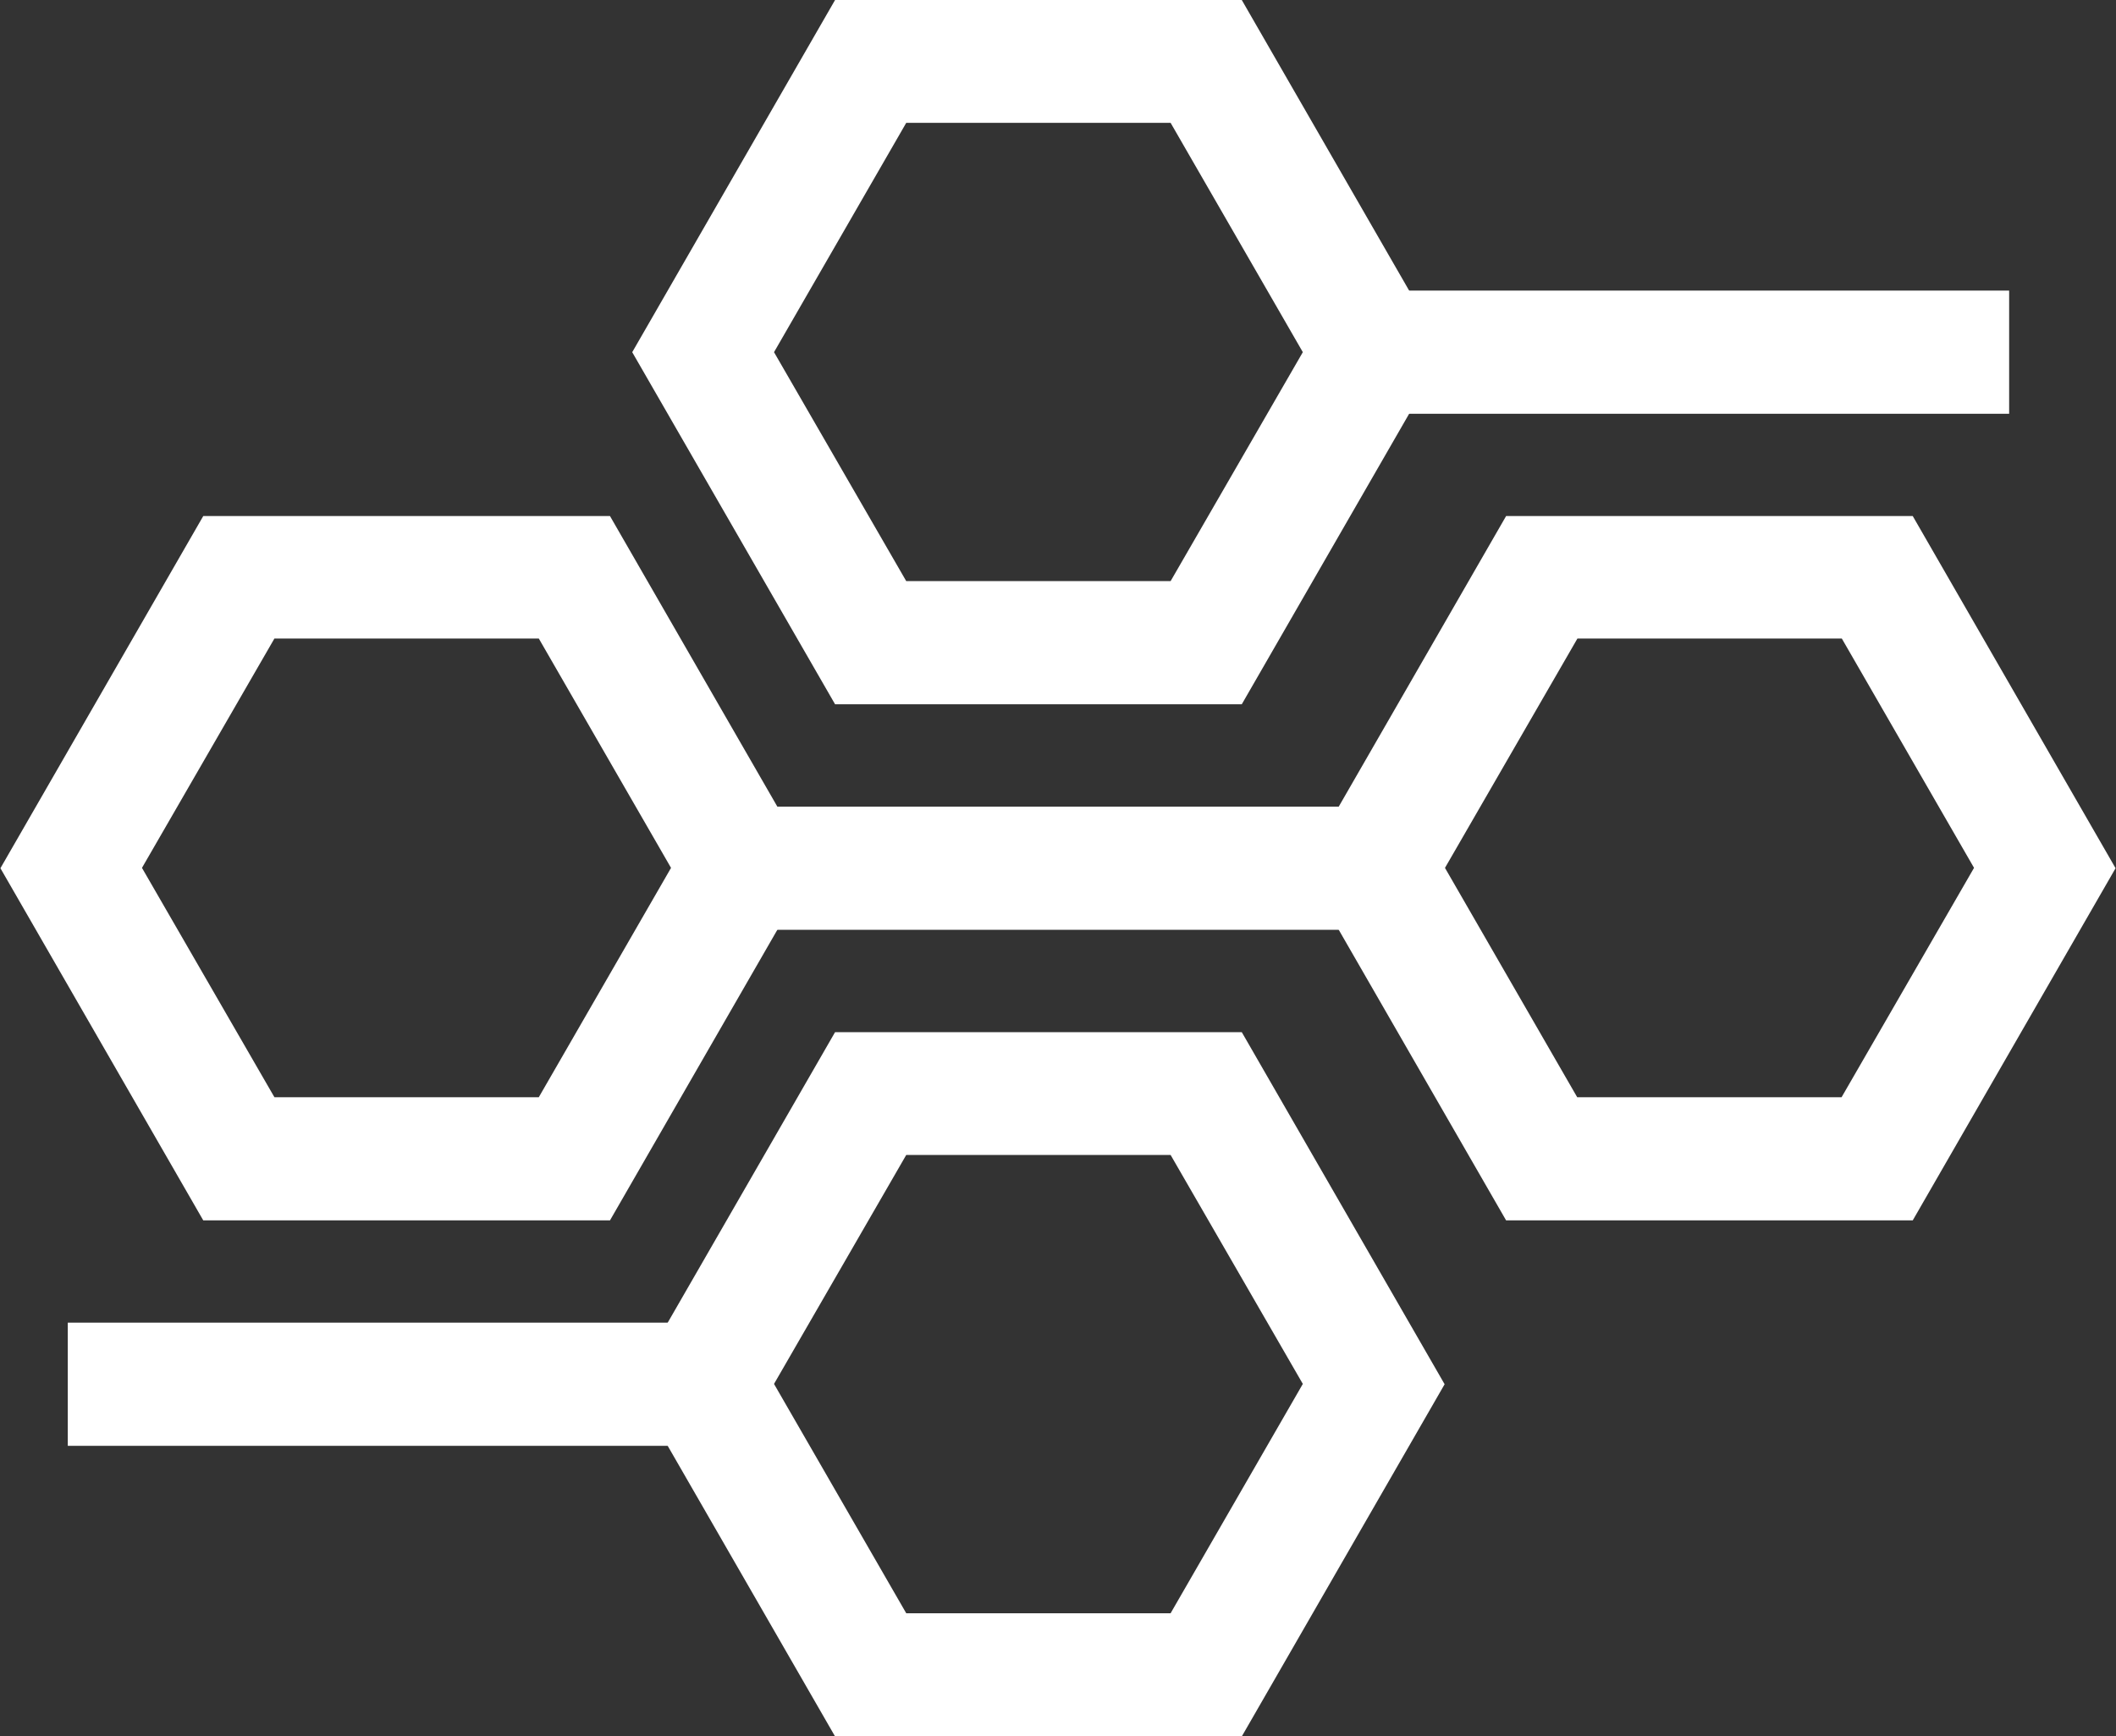 <svg xmlns="http://www.w3.org/2000/svg" width="24.911" height="20.441" viewBox="0 0 24.911 20.441"><rect x="0" y="0" width="24.911" height="20.441" fill="#333333" stroke="none"/><g transform="translate(-86.178 -93.456)"><path d="M216.844,170.881h-4.21l-2.1-3.645,2.1-3.646h4.21l2.1,3.646Zm-3.95-.45h3.69l1.845-3.195-1.845-3.2h-3.69l-1.845,3.2Z" transform="translate(-116.336 -69.634)" fill="#fff" stroke="#fff" stroke-width="1"/><rect width="6.978" height="0.45" transform="translate(102.353 97.377)" fill="#fff" stroke="#fff" stroke-width="1"/><path d="M216.844,278.891h-4.21l-2.1-3.646,2.1-3.645h4.21l2.1,3.645Zm-3.95-.45h3.69l1.845-3.2-1.845-3.195h-3.69l-1.845,3.195Z" transform="translate(-116.336 -165.493)" fill="#fff" stroke="#fff" stroke-width="1"/><rect width="6.978" height="0.45" transform="translate(87.476 109.527)" fill="#fff" stroke="#fff" stroke-width="1"/><path d="M150.724,224.882h-4.21l-2.1-3.646,2.1-3.646h4.21l2.1,3.646Zm-3.95-.45h3.69l1.845-3.2-1.845-3.2h-3.69l-1.848,3.2Z" transform="translate(-57.654 -117.559)" fill="#fff" stroke="#fff" stroke-width="1"/><path d="M287.064,224.882h-4.209l-2.1-3.646,2.1-3.646h4.209l2.1,3.646Zm-3.95-.45h3.69l1.848-3.2-1.845-3.2h-3.69l-1.848,3.2Z" transform="translate(-178.657 -117.559)" fill="#fff" stroke="#fff" stroke-width="1"/><rect width="7.439" height="0.45" transform="translate(94.915 103.452)" fill="#fff" stroke="#fff" stroke-width="1"/></g></svg>